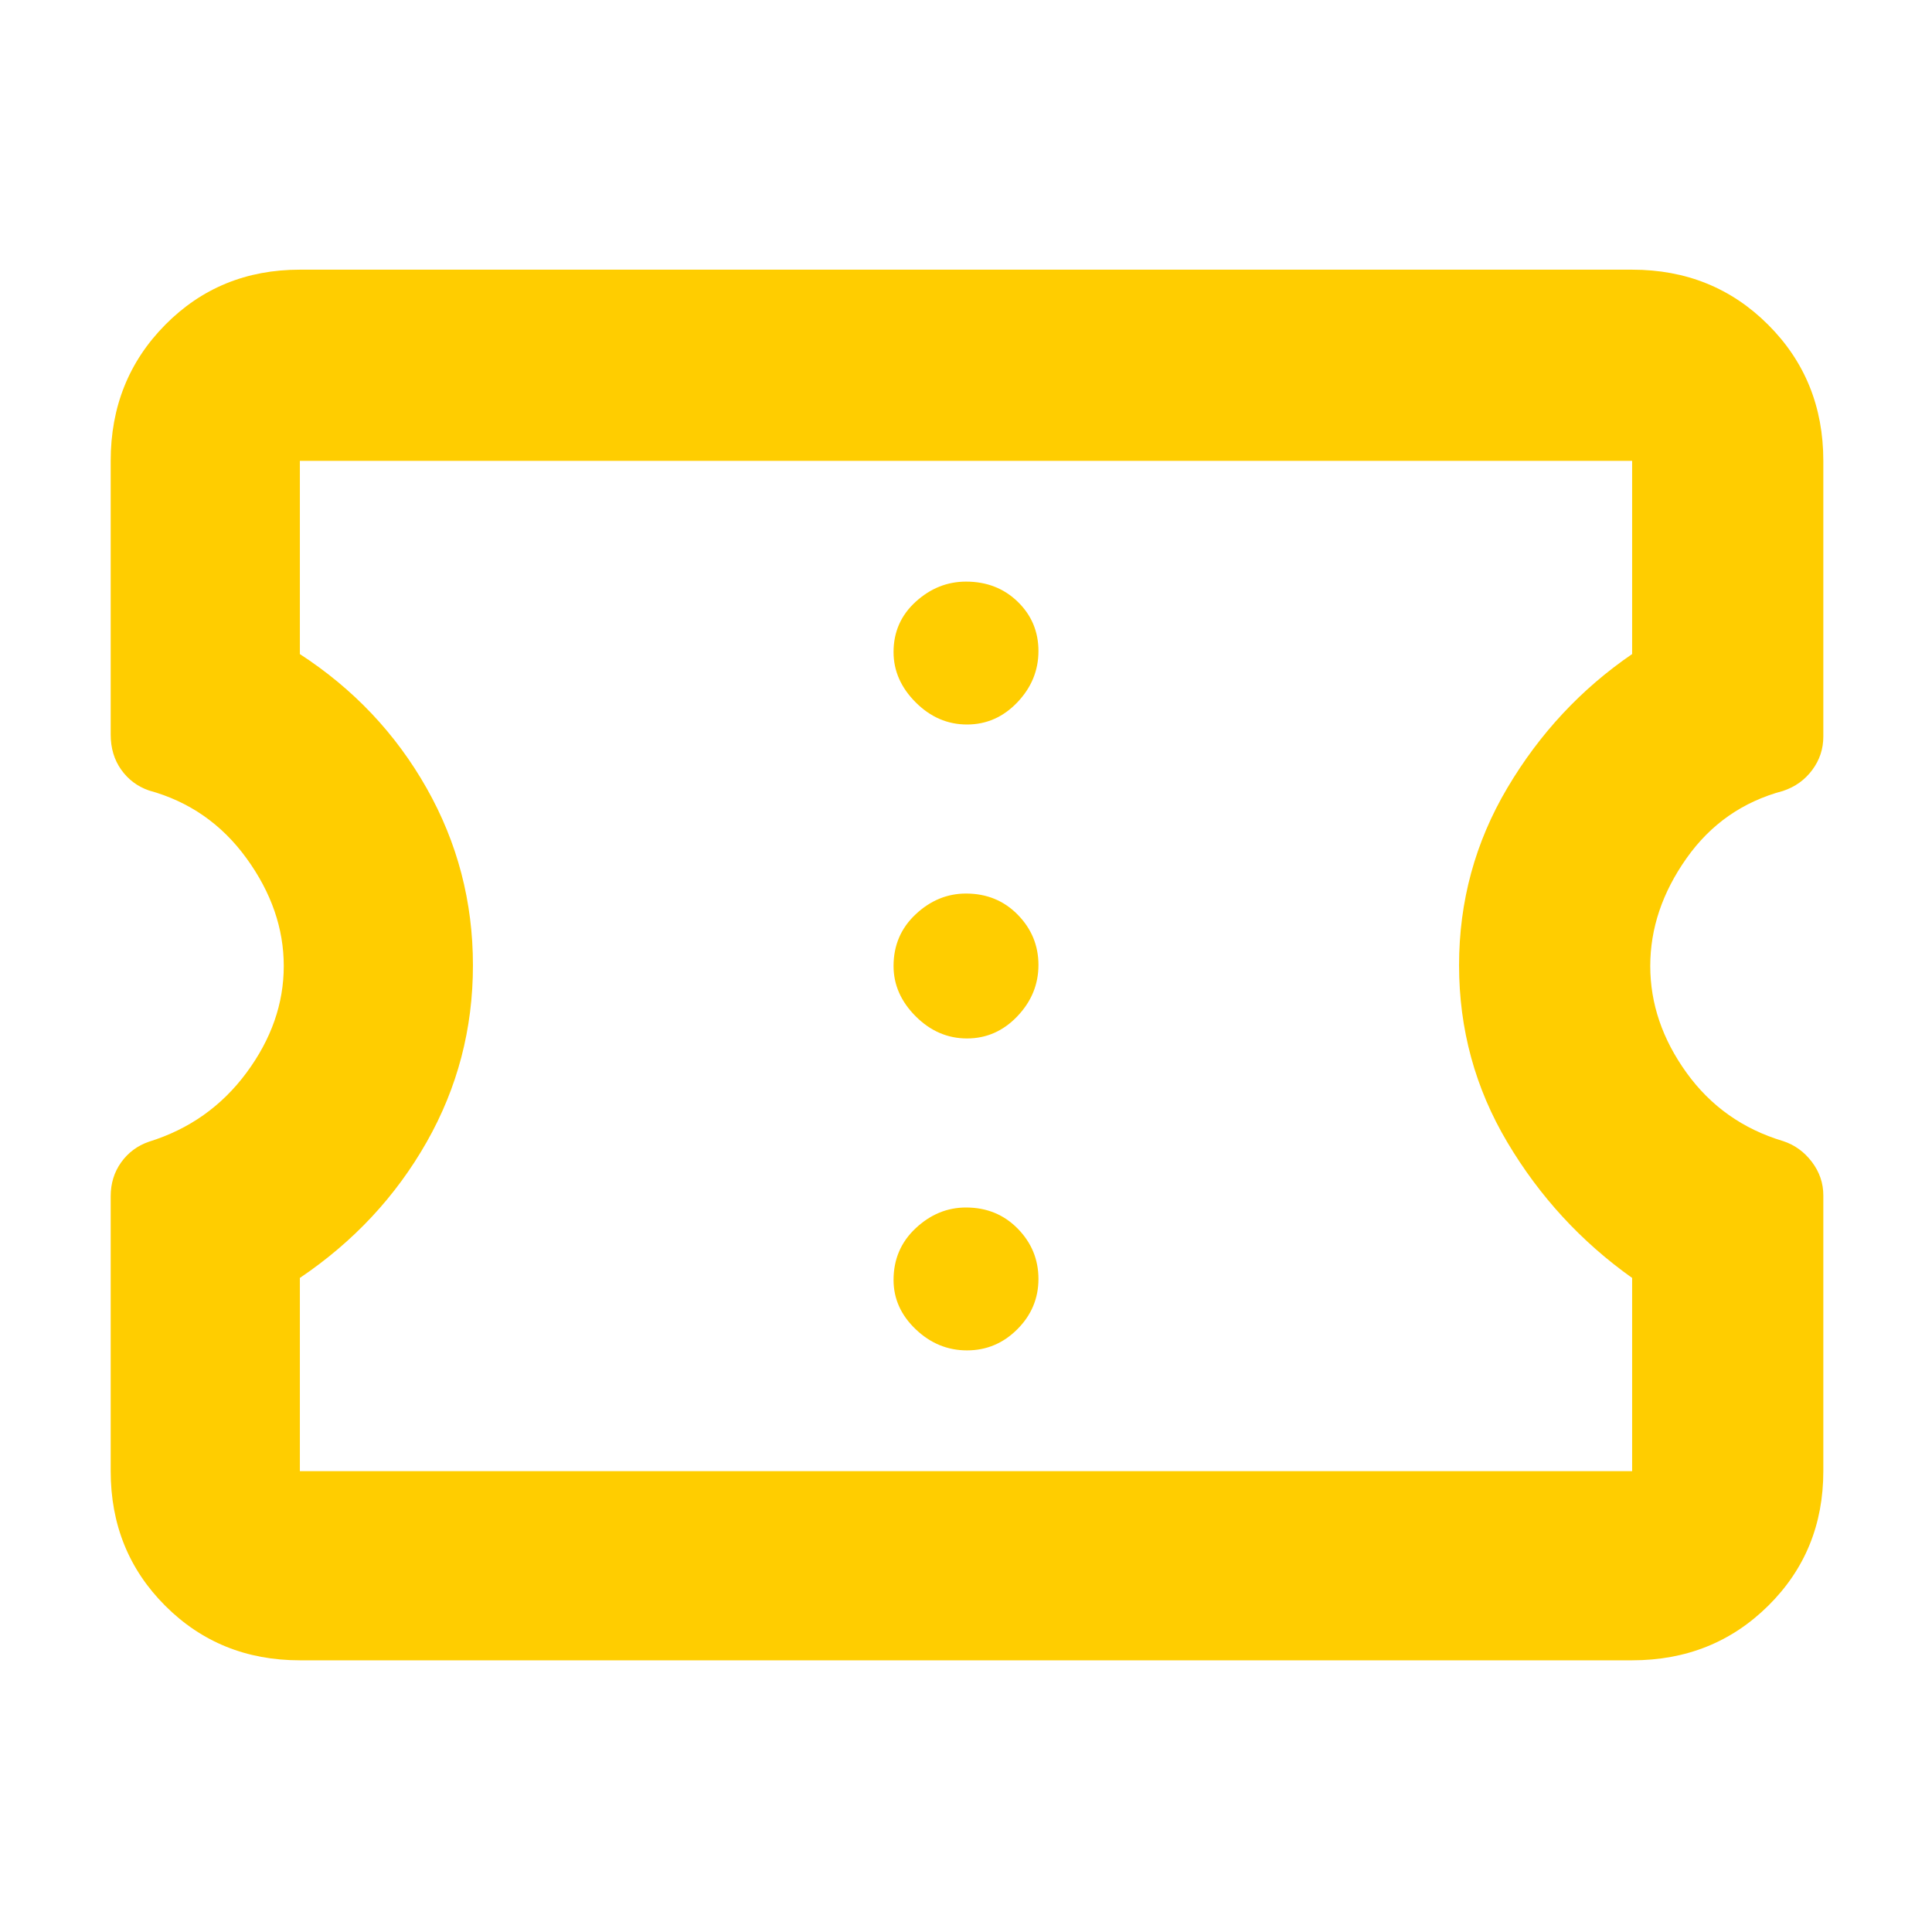 <svg xmlns="http://www.w3.org/2000/svg" height="48" viewBox="0 -960 960 960" width="48"><path fill="rgb(255, 205, 0)" d="M149-135q-39.8 0-66.9-27.1Q55-189.2 55-229v-136.55q0-9.64 5.22-16.91T74-392.69Q104-402 122.5-427t18.5-53q0-28-18.5-53.5T74-567.22q-8.56-2.98-13.78-10.33Q55-584.9 55-595v-136q0-40.21 27.1-67.61Q109.2-826 149-826h662q40.21 0 67.61 27.39Q906-771.21 906-731v137q0 9.19-5.5 16.59Q895-570 886-567q-30 8-48 33.5T820-480q0 28 18 53t48 34q8.56 2.78 14.28 10.3Q906-375.19 906-366v137q0 39.8-27.39 66.9Q851.21-135 811-135H149Zm0-94h662v-96q-38-27-62-67.38-24-40.37-24-88 0-47.62 24-88.12 24-40.5 62-66.5v-96H149v96q40 26 63 66.65 23 40.65 23 88t-23 87.85Q189-352 149-325v96Zm331.5-60q14.5 0 25-10.5t10.5-25q0-14.5-10.3-25T480-360q-14 0-25 10.3T444-324q0 14 11 24.5t25.5 10.5Zm0-155q14.5 0 25-11t10.5-25.5q0-14.5-10.3-25T480-516q-14 0-25 10.3T444-480q0 14 11 25t25.5 11Zm0-156q14.5 0 25-11t10.5-25.5q0-14.5-10.3-24.5T480-671q-14 0-25 10.01-11 10.02-11 24.99 0 14 11 25t25.5 11Zm-.5 120Z"/></svg>